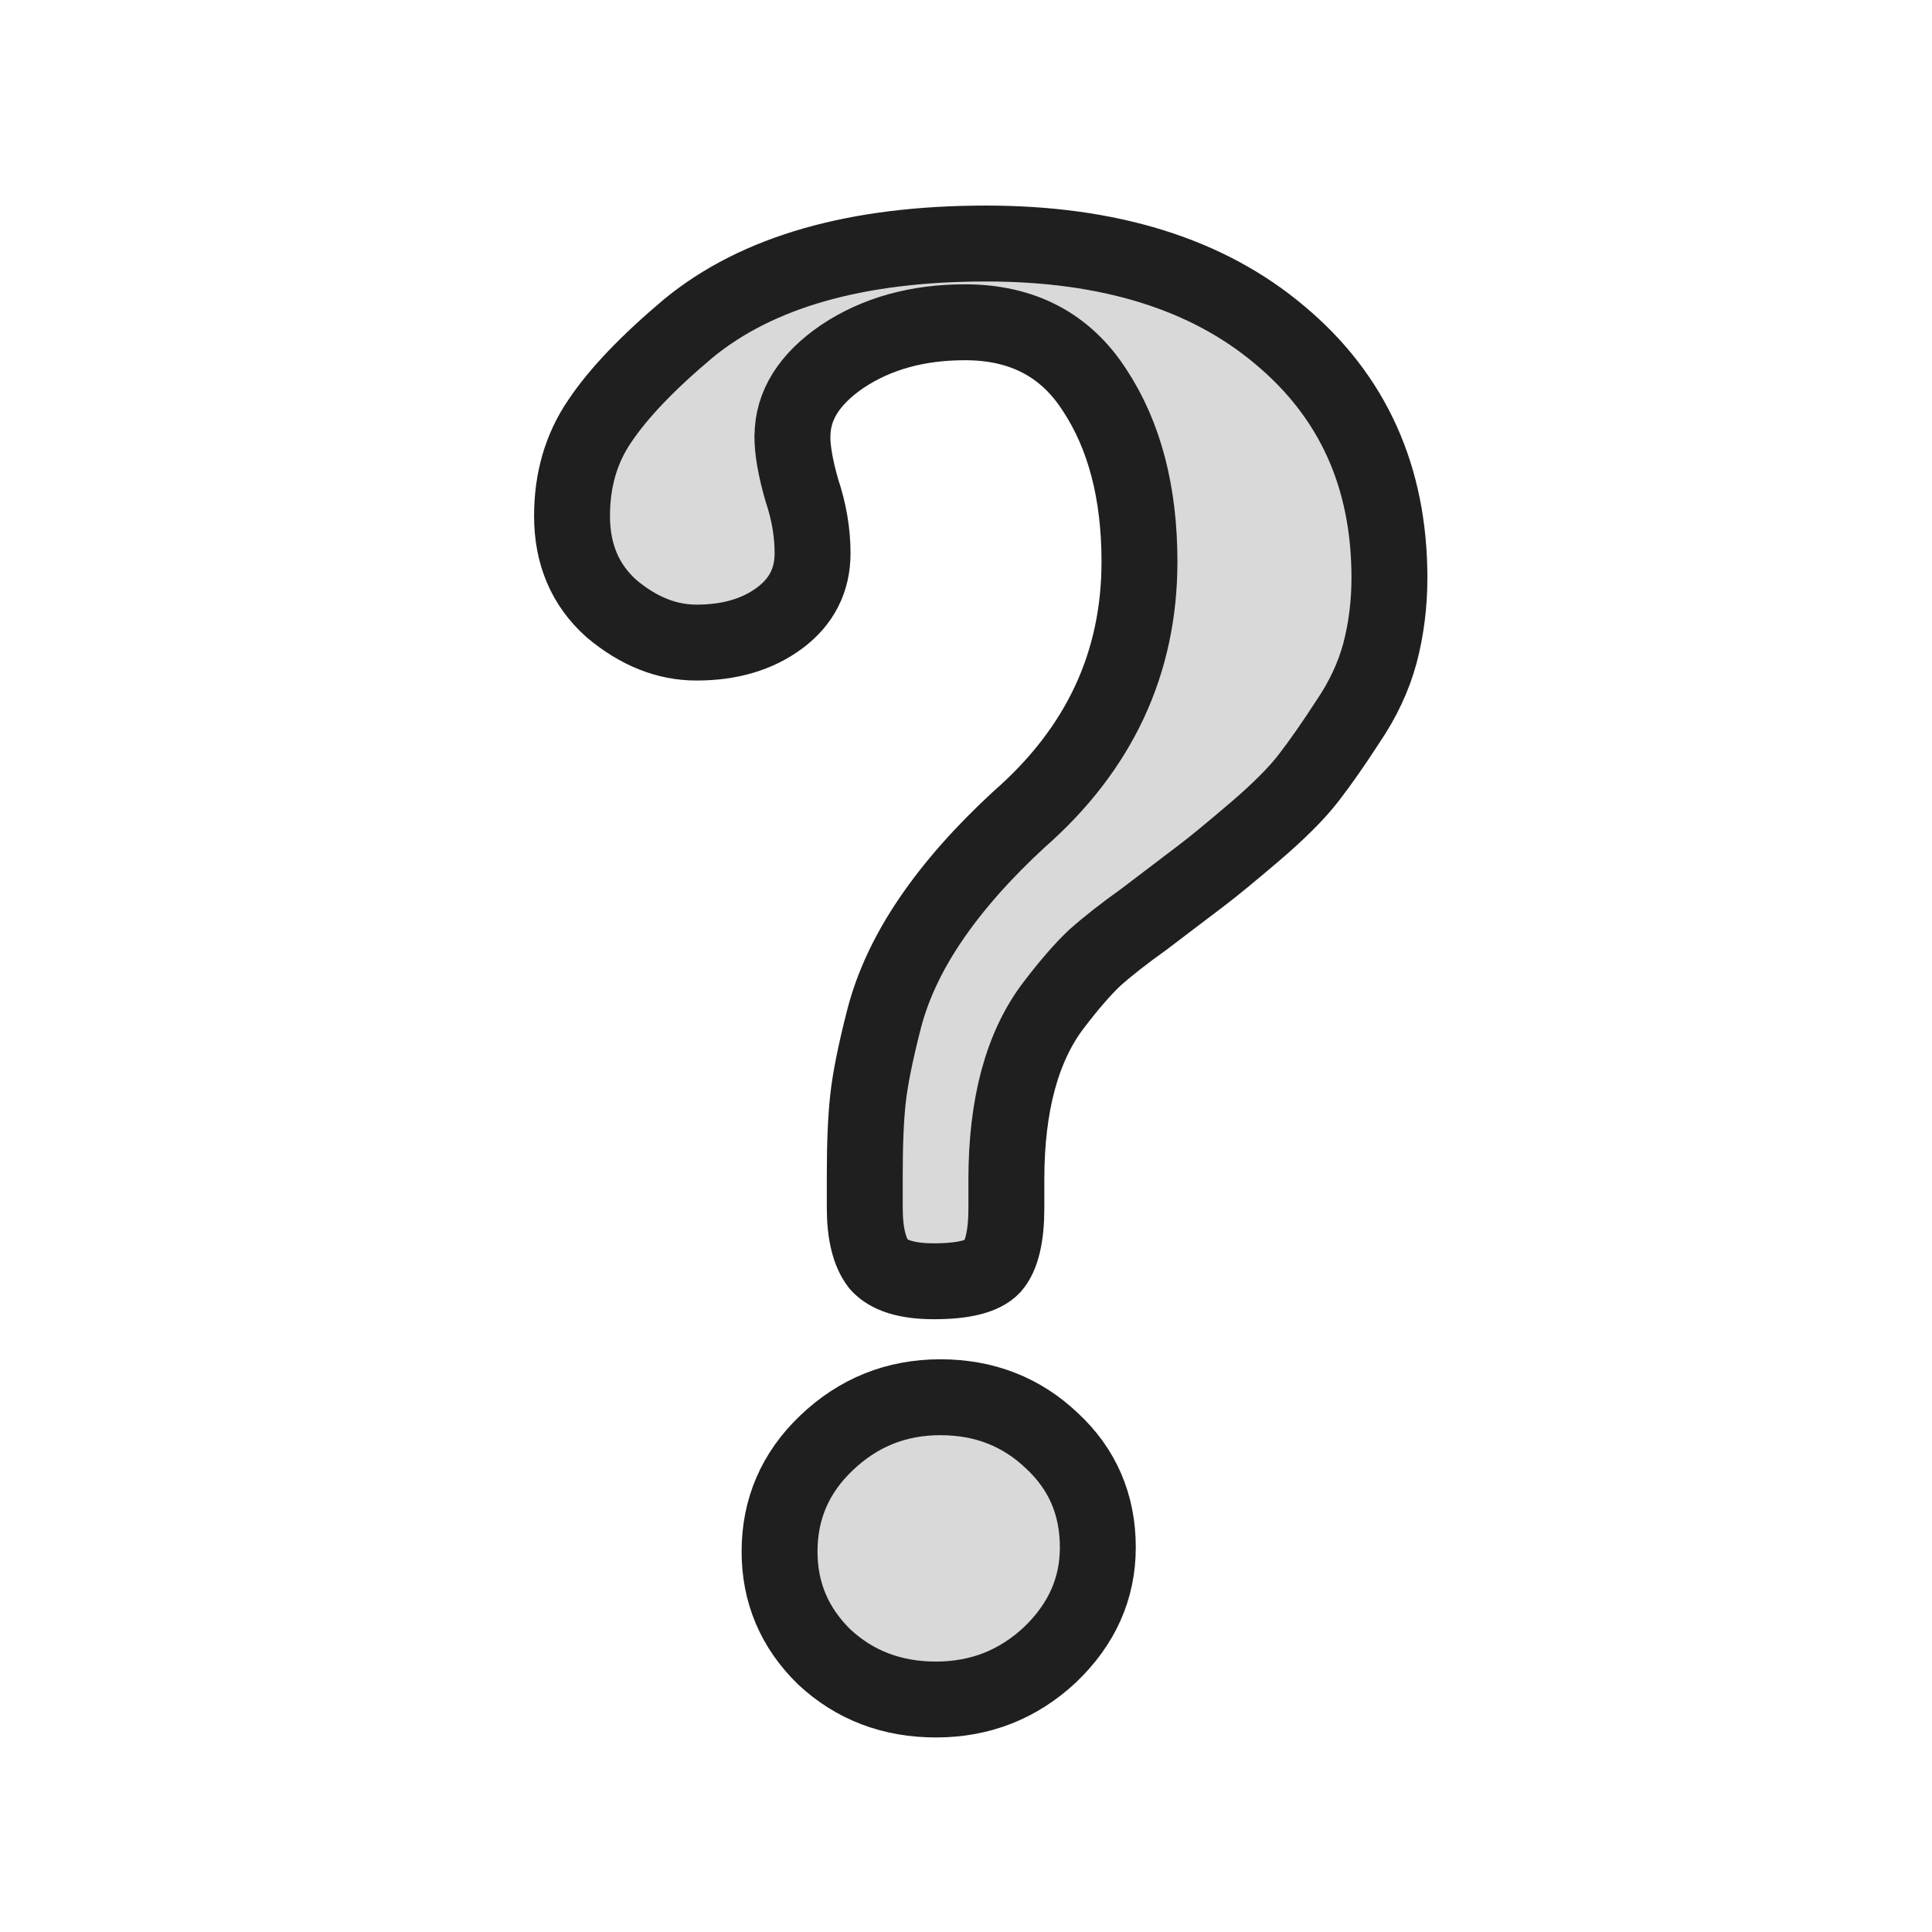<?xml version="1.0" encoding="UTF-8" standalone="no"?>
<svg
   xmlns:dc="http://purl.org/dc/elements/1.1/"
   xmlns:cc="http://creativecommons.org/ns#"
   xmlns:rdf="http://www.w3.org/1999/02/22-rdf-syntax-ns#"
   xmlns:svg="http://www.w3.org/2000/svg"
   xmlns="http://www.w3.org/2000/svg"
   xmlns:sodipodi="http://sodipodi.sourceforge.net/DTD/sodipodi-0.dtd"
   xmlns:inkscape="http://www.inkscape.org/namespaces/inkscape"
   inkscape:version="1.0 (4035a4fb49, 2020-05-01)"
   sodipodi:docname="system-help.svg"
   id="svg4532"
   version="1.1"
   viewBox="0 0 67.733 67.733"
   height="256"
   width="256">
  <defs
     id="defs4526">
    <rect
       x="22.629"
       y="251.982"
       width="22.422"
       height="22.422"
       id="rect906" />
    <inkscape:perspective
       id="perspective848"
       inkscape:persp3d-origin="33.866666 : 22.577778 : 1"
       inkscape:vp_z="67.733332 : 33.866667 : 1"
       inkscape:vp_y="0 : 1000 : 0"
       inkscape:vp_x="0 : 33.866667 : 1"
       sodipodi:type="inkscape:persp3d" />
  </defs>
  <sodipodi:namedview
     inkscape:document-rotation="0"
     inkscape:window-maximized="1"
     inkscape:window-y="0"
     inkscape:window-x="0"
     inkscape:window-height="854"
     inkscape:window-width="1600"
     units="px"
     showgrid="false"
     inkscape:current-layer="g856"
     inkscape:document-units="px"
     inkscape:cy="99.687056"
     inkscape:cx="72.523187"
     inkscape:zoom="1.5521038"
     inkscape:pageshadow="2"
     inkscape:pageopacity="0.0"
     borderopacity="1.0"
     bordercolor="#666666"
     pagecolor="#ffffff"
     id="base"
     showguides="true"
     inkscape:guide-bbox="true">
    <sodipodi:guide
       position="0,67.733"
       orientation="0,256"
       id="guide853" />
    <sodipodi:guide
       position="67.733,67.733"
       orientation="-1,0"
       id="guide855"
       inkscape:label=""
       inkscape:locked="false"
       inkscape:color="rgb(0,0,255)" />
    <sodipodi:guide
       position="67.733,0"
       orientation="0,-256"
       id="guide857" />
    <sodipodi:guide
       position="0,0"
       orientation="-1,0"
       id="guide859"
       inkscape:label=""
       inkscape:locked="false"
       inkscape:color="rgb(0,0,255)" />
    <sodipodi:guide
       position="22.569,45.164"
       orientation="0,1"
       id="guide1430"
       inkscape:label=""
       inkscape:locked="false"
       inkscape:color="rgb(0,0,255)" />
    <sodipodi:guide
       position="45.138,22.595"
       orientation="0,1"
       id="guide1432"
       inkscape:label=""
       inkscape:locked="false"
       inkscape:color="rgb(0,0,255)" />
    <sodipodi:guide
       position="22.569,45.164"
       orientation="1,0"
       id="guide1434" />
    <sodipodi:guide
       position="45.138,22.595"
       orientation="1,0"
       id="guide1436" />
    <sodipodi:guide
       position="7.514,60.219"
       orientation="0,1"
       id="guide1438"
       inkscape:label=""
       inkscape:locked="false"
       inkscape:color="rgb(0,0,255)" />
    <sodipodi:guide
       position="7.514,60.219"
       orientation="1,0"
       id="guide1440" />
    <sodipodi:guide
       position="60.219,7.514"
       orientation="0,1"
       id="guide1442"
       inkscape:label=""
       inkscape:locked="false"
       inkscape:color="rgb(0,0,255)" />
    <sodipodi:guide
       position="60.219,7.514"
       orientation="1,0"
       id="guide1444" />
    <sodipodi:guide
       position="15.028,52.705"
       orientation="0,1"
       id="guide1446"
       inkscape:label=""
       inkscape:locked="false"
       inkscape:color="rgb(0,0,255)" />
    <sodipodi:guide
       position="15.028,52.705"
       orientation="1,0"
       id="guide1448" />
    <sodipodi:guide
       position="52.705,15.028"
       orientation="0,1"
       id="guide1450"
       inkscape:label=""
       inkscape:locked="false"
       inkscape:color="rgb(0,0,255)" />
    <sodipodi:guide
       position="52.705,15.028"
       orientation="1,0"
       id="guide1452" />
  </sodipodi:namedview>
  <g
     transform="translate(0,-229.267)"
     id="layer1"
     inkscape:groupmode="layer"
     inkscape:label="Ebene 1">
    <g
       style="fill:none;fill-opacity:1;stroke:#22aa99;stroke-width:1.501;stroke-linecap:round;stroke-linejoin:round;stroke-miterlimit:4;stroke-dasharray:none;stroke-opacity:1"
       transform="matrix(2.351,0,0,2.351,-45.675,-355.514)"
       id="g856">
      <g
         aria-label="?"
         id="text904"
         style="font-style:normal;font-weight:normal;font-size:4.503px;line-height:1.25;font-family:sans-serif;letter-spacing:0px;word-spacing:0px;white-space:pre;shape-inside:url(#rect906);fill:#d9d9d9;fill-opacity:1;stroke:#1f1f1f;stroke-width:0.669;stroke-miterlimit:4;stroke-dasharray:none;stroke-opacity:1"
         transform="matrix(1.692,0,0,1.692,-11.171,-182.142)">
        <path
           d="m 25.068,258.501 q 0,0.188 0.084,0.478 0.094,0.281 0.094,0.553 0,0.356 -0.291,0.572 -0.291,0.216 -0.732,0.216 -0.394,0 -0.75,-0.3 -0.347,-0.31 -0.347,-0.816 0,-0.478 0.244,-0.835 0.244,-0.366 0.779,-0.816 0.91,-0.75 2.626,-0.75 1.632,0 2.589,0.807 0.966,0.807 0.966,2.139 0,0.347 -0.084,0.666 -0.084,0.31 -0.281,0.6 -0.188,0.291 -0.347,0.497 -0.159,0.206 -0.478,0.478 -0.319,0.272 -0.469,0.385 l -0.507,0.385 q -0.263,0.188 -0.431,0.338 -0.159,0.15 -0.366,0.422 -0.206,0.272 -0.31,0.657 -0.103,0.385 -0.103,0.872 v 0.253 q 0,0.375 -0.122,0.516 -0.122,0.131 -0.516,0.131 -0.356,0 -0.488,-0.15 -0.122,-0.159 -0.122,-0.497 v -0.291 q 0,-0.413 0.028,-0.666 0.028,-0.263 0.141,-0.704 0.113,-0.441 0.413,-0.882 0.3,-0.441 0.779,-0.882 1.06,-0.929 1.06,-2.27 0,-0.91 -0.394,-1.51 -0.385,-0.6 -1.144,-0.6 -0.628,0 -1.079,0.3 -0.441,0.3 -0.441,0.704 z m -0.113,9.83 q 0,-0.563 0.413,-0.957 0.422,-0.403 1.004,-0.403 0.582,0 0.985,0.385 0.403,0.375 0.403,0.938 0,0.544 -0.422,0.947 -0.422,0.394 -1.004,0.394 -0.582,0 -0.985,-0.375 -0.394,-0.385 -0.394,-0.929 z"
           style="font-style:normal;font-variant:normal;font-weight:bold;font-stretch:normal;font-size:19.211px;font-family:'Linux Libertine G';-inkscape-font-specification:'Linux Libertine G, Bold';font-variant-ligatures:normal;font-variant-caps:normal;font-variant-numeric:normal;font-variant-east-asian:normal;fill:#d9d9d9;stroke:#1f1f1f;stroke-width:0.669;stroke-miterlimit:4;stroke-dasharray:none;stroke-opacity:1;fill-opacity:1"
           id="path910" />
      </g>
      <g
         style="fill:none;fill-opacity:1;stroke:#22aa99;stroke-width:1.23;stroke-linecap:round;stroke-linejoin:round;stroke-miterlimit:4;stroke-dasharray:none;stroke-opacity:1"
         transform="matrix(0.865,0,0,1.722,4.621,-204.049)"
         id="g6074" />
    </g>
  </g>
</svg>
